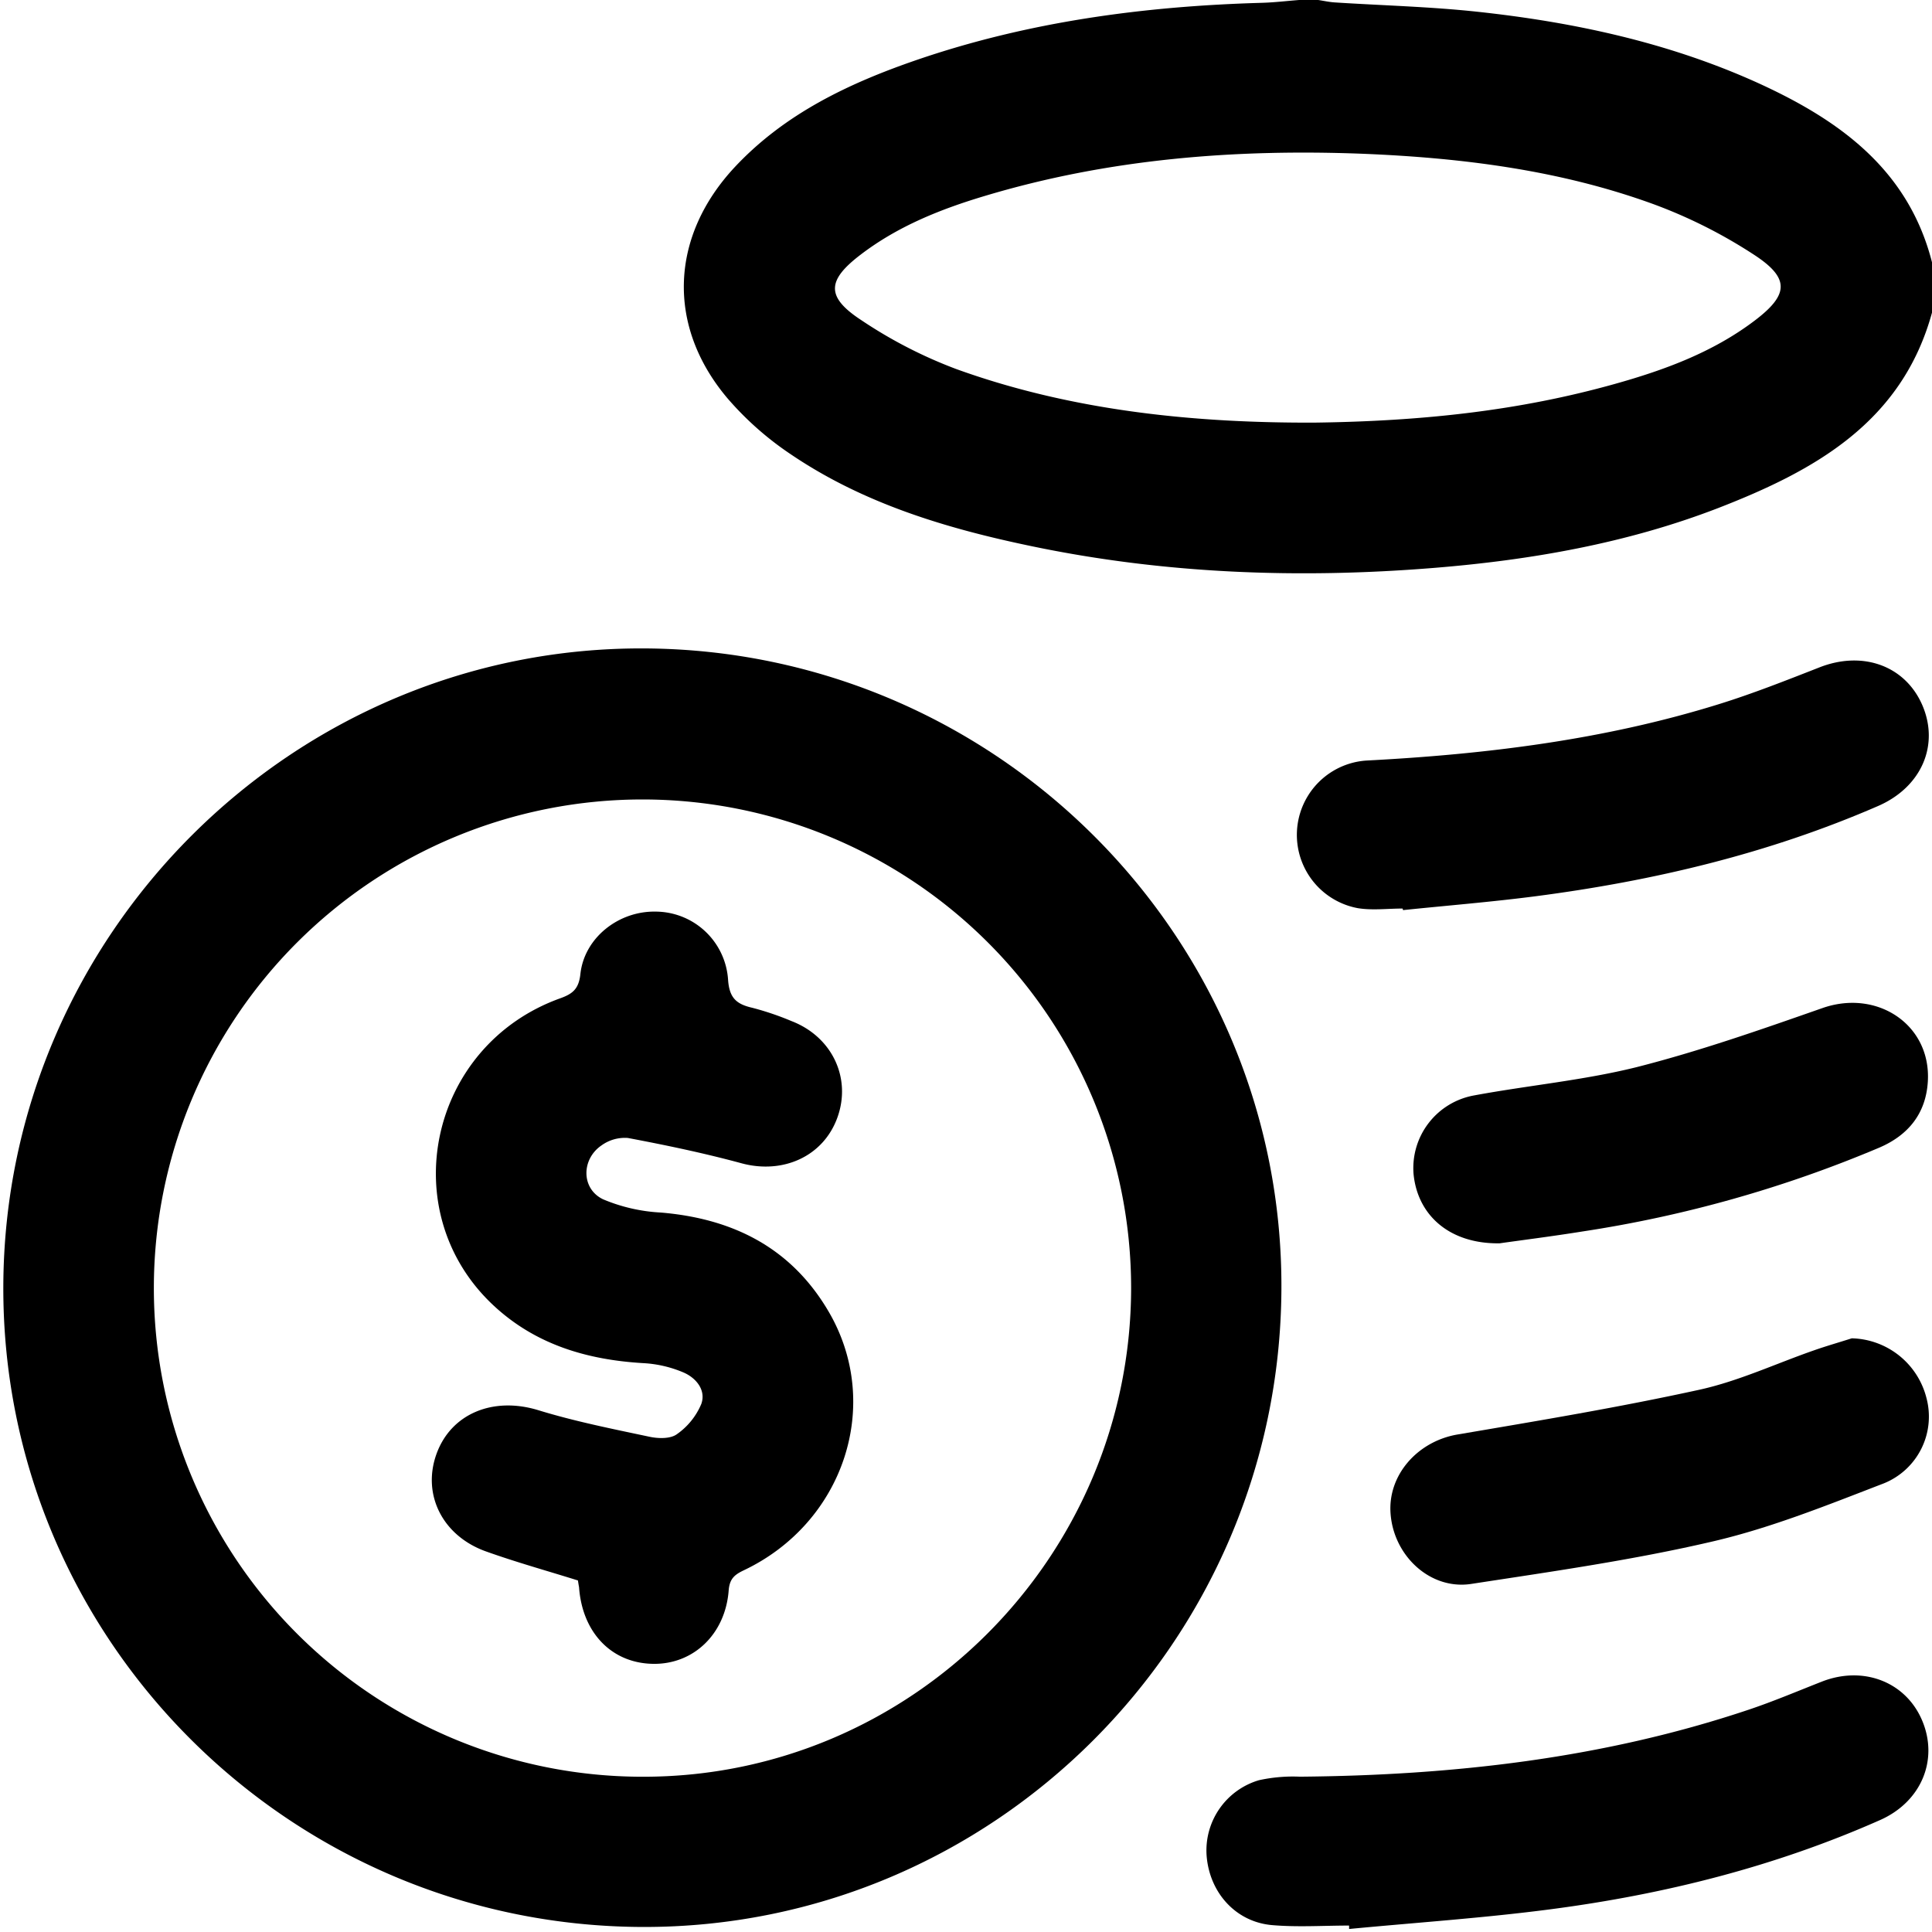 <svg xmlns="http://www.w3.org/2000/svg" viewBox="0 0 384 384">
  <path d="M692,370.14C686,392,668.59,401.58,649.45,409c-18.15,7-37.2,10.32-56.5,11.88-26.85,2.17-53.59,1.18-80-4.34-16.91-3.52-33.38-8.47-47.84-18.29a62.25,62.25,0,0,1-12.53-11.1c-12.15-14.38-11.41-32.2,1.52-46,9.93-10.58,22.62-16.59,36-21.2,22.25-7.64,45.28-10.73,68.7-11.39,2.48-.07,4.94-.37,7.41-.56H570c1.09.16,2.19.41,3.29.48,9.44.61,18.91.84,28.31,1.85,19.12,2.06,37.82,6.07,55.45,14,16.36,7.4,30.3,17.26,35,36ZM569.22,392c21.8-.28,40.95-2.43,59.67-7.67,9.87-2.76,19.46-6.27,27.76-12.53,6.92-5.21,7.18-8.5-.12-13.23a99.14,99.14,0,0,0-19.91-10c-18.54-6.75-37.94-9.19-57.57-10-25.57-1-50.81,1-75.43,8.41-8.74,2.62-17.18,6-24.53,11.61-6.72,5.11-7,8.4.11,13.05a91.69,91.69,0,0,0,18.83,9.7C521.77,389.93,546.55,392.08,569.22,392Z" transform="translate(-308 -308)" />
  <path d="M435.54,691c-70.3-.32-127.14-57.4-126.88-127.4s57.69-127.17,127.58-126.72c70.08.45,126.84,57.65,126.45,127.42C562.3,634.46,505.28,691.28,435.54,691Zm.07-29.86c53.4.16,97.12-43.52,97.21-97.1a97.12,97.12,0,1,0-97.21,97.1Z" transform="translate(-308 -308)" />
  <path d="M576.14,690.72c-5.1,0-10.24.35-15.31-.09-7.21-.63-12.4-6.43-13-13.72a14.55,14.55,0,0,1,10.4-15.08,31.49,31.49,0,0,1,8.14-.7c30.31-.26,60.16-3.6,89.06-13.27,4.95-1.65,9.77-3.7,14.64-5.61,8.24-3.25,16.75,0,20,7.78s-.2,16.09-8.39,19.72c-20.88,9.25-42.82,14.76-65.38,17.72-13.33,1.75-26.76,2.65-40.15,3.93Z" transform="translate(-308 -308)" />
  <path d="M586.77,488.58c-3,0-6,.4-8.92-.08a14.81,14.81,0,0,1,1.82-29.34c23.72-1.24,47.18-4.12,69.93-11.19,6.77-2.1,13.38-4.72,20-7.31,8.56-3.38,17-.4,20.44,7.41,3.5,8-.11,16.38-8.78,20.14-21.76,9.46-44.61,14.87-68,17.92-8.77,1.14-17.6,1.85-26.39,2.76Z" transform="translate(-308 -308)" />
  <path d="M676.06,574a15.71,15.71,0,0,1,14.85,11.91,14.31,14.31,0,0,1-8.46,16.91c-11.14,4.29-22.33,8.82-33.89,11.52-15.85,3.71-32,6-48.16,8.48-8.08,1.22-15.31-5.49-16-13.82-.68-7.74,5.31-14.52,13.28-15.88,16.07-2.73,32.17-5.41,48.09-8.9,7.84-1.72,15.28-5.23,22.92-7.88C671.1,575.5,673.59,574.79,676.06,574Z" transform="translate(-308 -308)" />
  <path d="M606.06,555.12c-9.92.14-16.28-5.54-17.1-13.72a14.67,14.67,0,0,1,12-15.67c10.76-2,21.77-3,32.34-5.63,12.5-3.18,24.74-7.47,36.93-11.74,10.93-3.82,21.64,3.36,20.94,14.63-.39,6.32-3.86,10.62-9.62,13.1a246.21,246.21,0,0,1-59.12,16.69C616.45,553.74,610.4,554.5,606.06,555.12Z" transform="translate(-308 -308)" />
  <path d="M422.87,622.13c-6.2-1.94-12.31-3.64-18.27-5.77-8.68-3.1-12.74-11.33-9.85-19.36S406,585.53,415,588.29c7.23,2.22,14.7,3.71,22.11,5.28,1.73.37,4.13.43,5.41-.5a13.87,13.87,0,0,0,4.86-6c1-2.74-1-5.2-3.55-6.29a23.62,23.62,0,0,0-7.87-1.84c-11.16-.64-21.41-3.64-29.76-11.37-20.08-18.59-12.94-51.78,13.15-61.15,2.49-.89,3.67-1.87,4-4.76.74-7.21,7.56-12.63,15-12.47a14.49,14.49,0,0,1,14.36,13.54c.25,3.67,1.7,4.86,4.83,5.58a57,57,0,0,1,7.78,2.64c8.05,3.1,11.93,11.28,9.14,19.11s-10.92,11.41-19.19,9.12c-7.39-2-14.94-3.58-22.48-5a7.92,7.92,0,0,0-5.21,1.46c-4.08,2.76-4.08,8.67.31,10.74A34,34,0,0,0,439.31,549c14.36,1.19,25.95,7,33.37,19.66,10.84,18.47,3.06,42-16.85,51.45-1.83.87-2.82,1.68-3,4-.66,8.69-7,14.71-15,14.59-8.24-.11-14.1-6.17-14.74-15.24C423,623,422.92,622.47,422.87,622.13Z" transform="translate(-308 -308)" />
</svg>